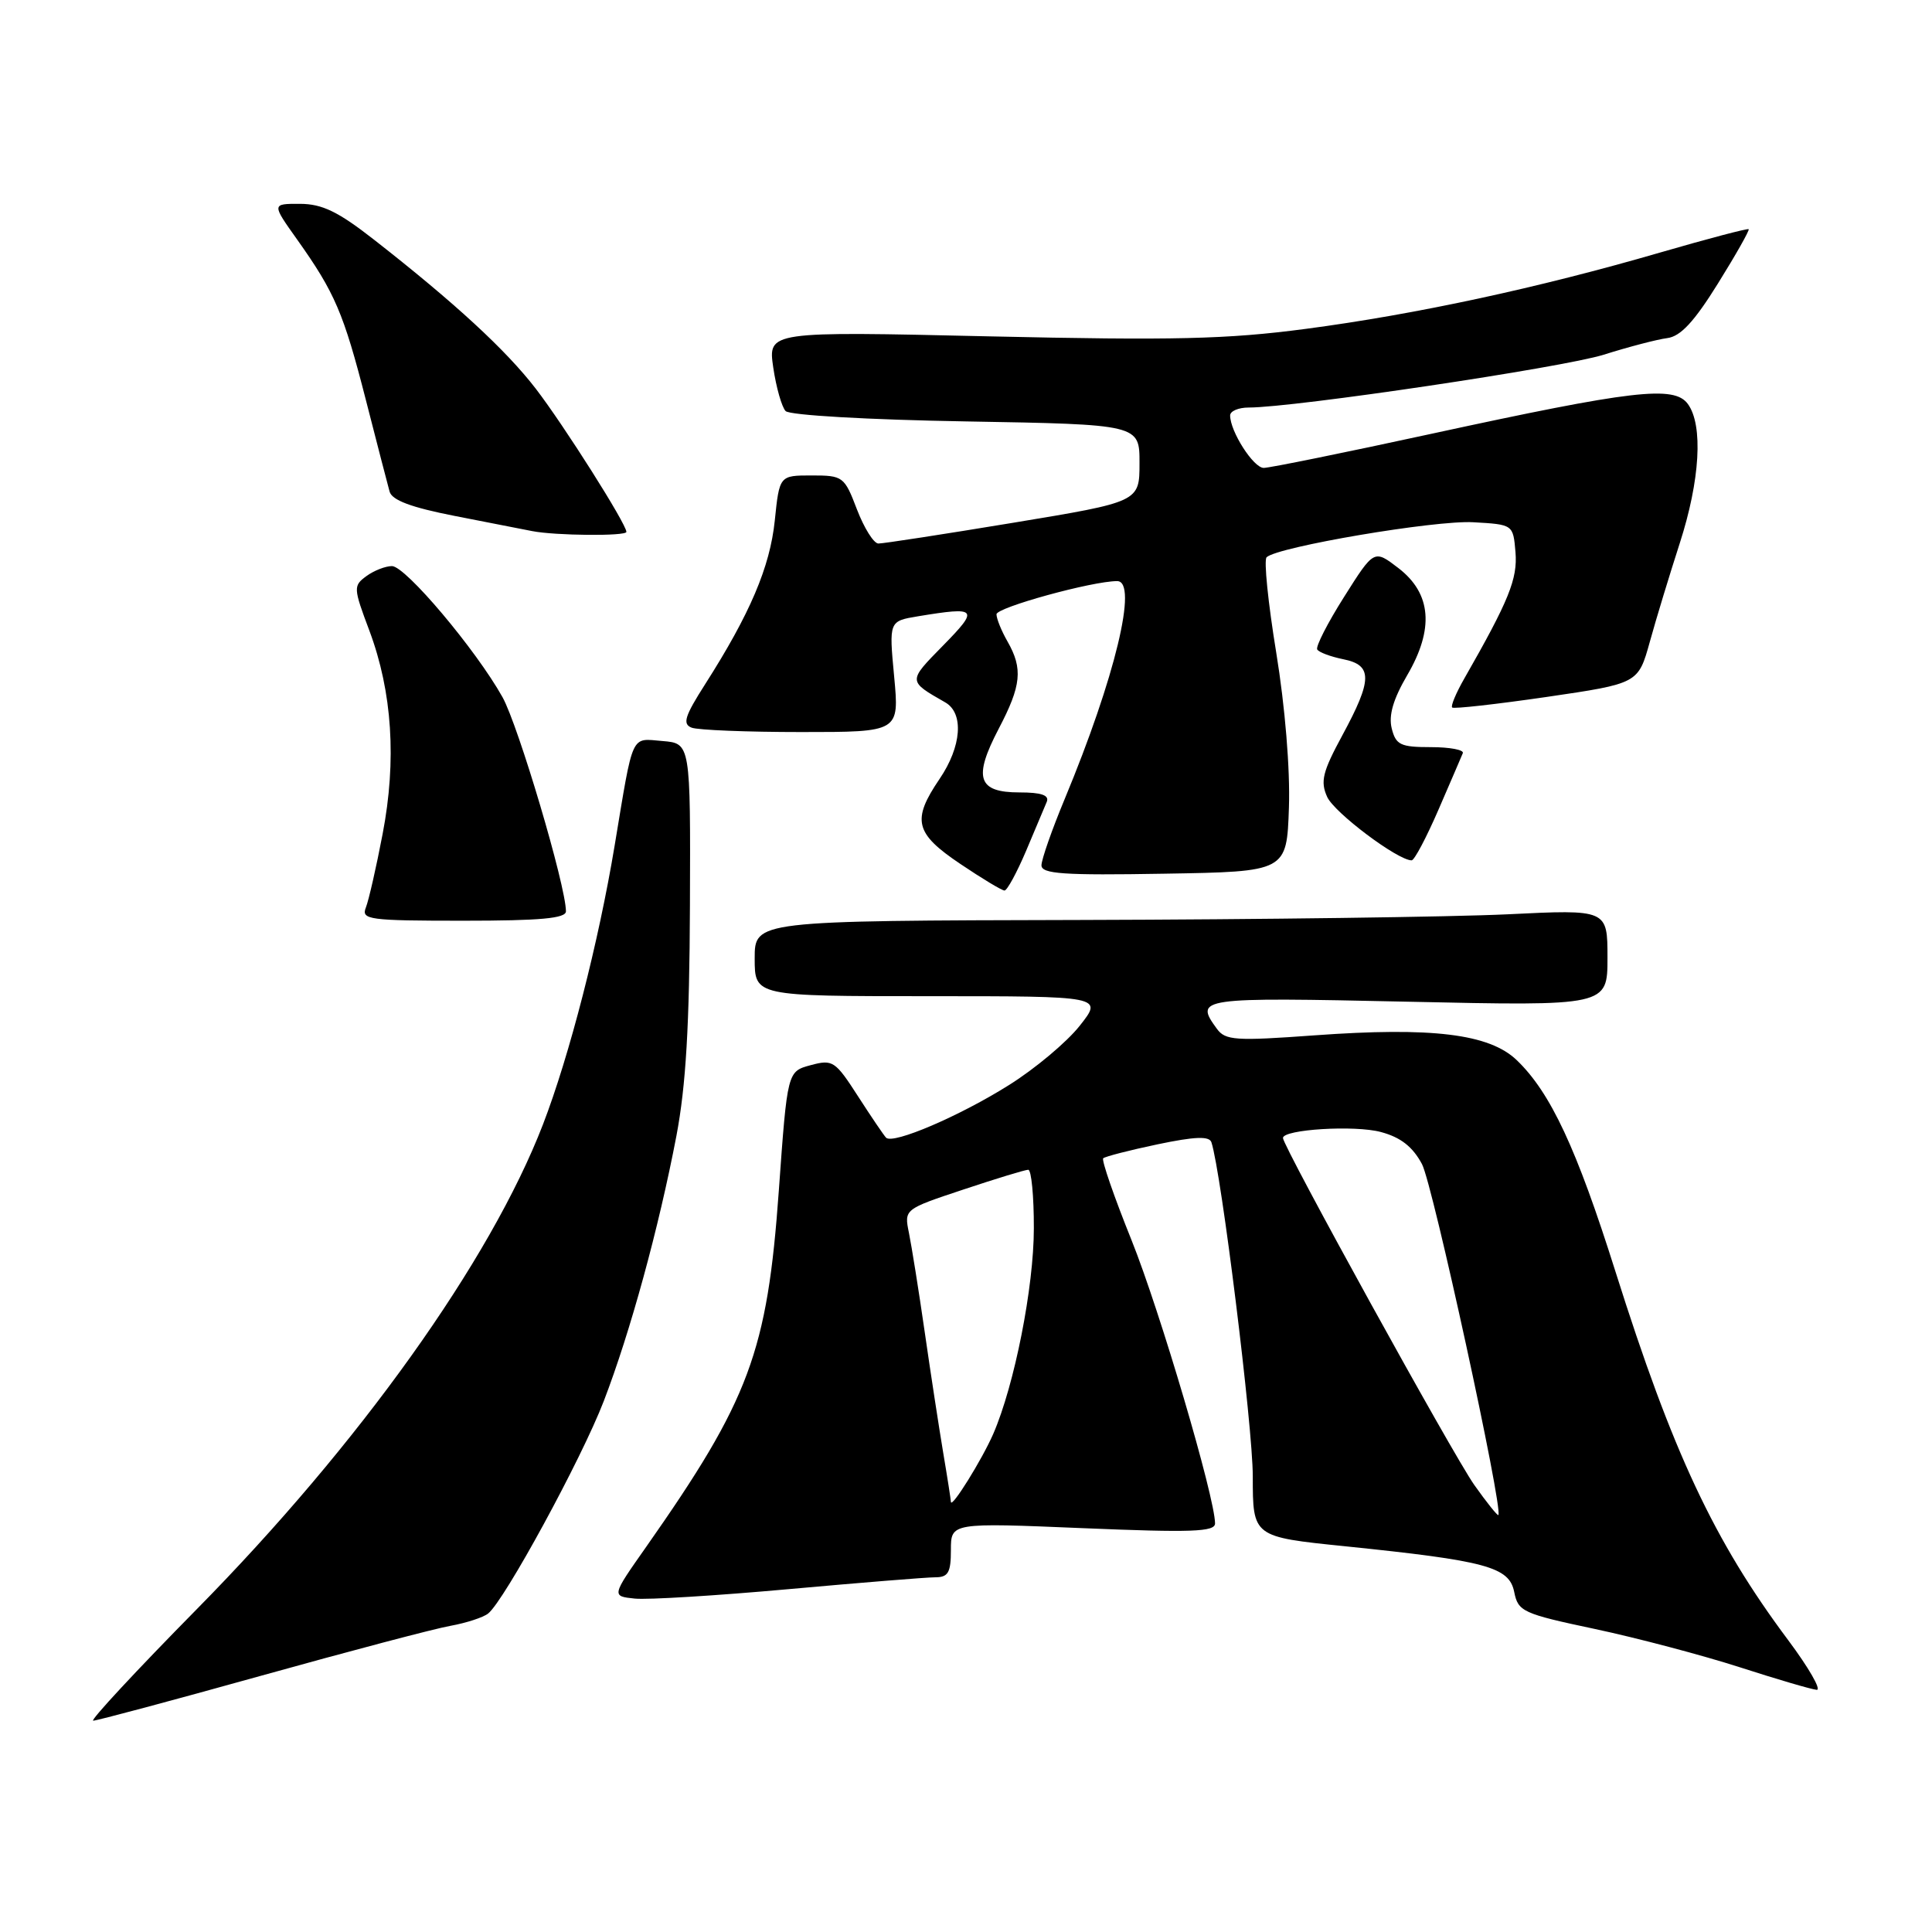 <?xml version="1.0" encoding="UTF-8" standalone="no"?>
<!DOCTYPE svg PUBLIC "-//W3C//DTD SVG 1.1//EN" "http://www.w3.org/Graphics/SVG/1.1/DTD/svg11.dtd" >
<svg xmlns="http://www.w3.org/2000/svg" xmlns:xlink="http://www.w3.org/1999/xlink" version="1.1" viewBox="0 0 256 256">
 <g >
 <path fill="currentColor"
d=" M 34.54 222.06 C 46.27 218.79 57.59 215.80 59.69 215.43 C 61.78 215.05 64.03 214.32 64.68 213.80 C 66.83 212.10 77.05 193.33 80.00 185.66 C 83.50 176.57 87.30 162.71 89.63 150.50 C 90.89 143.85 91.36 135.88 91.42 120.00 C 91.50 98.50 91.50 98.50 87.78 98.19 C 83.53 97.84 83.96 96.91 81.45 112.00 C 79.32 124.85 75.46 139.87 71.94 149.01 C 64.96 167.09 47.61 191.38 26.05 213.25 C 18.05 221.37 11.88 228.01 12.35 228.00 C 12.82 228.00 22.81 225.33 34.54 222.06 Z  M 236.93 217.31 C 227.12 204.18 221.62 192.45 214.06 168.50 C 208.91 152.17 205.45 144.76 200.97 140.47 C 197.34 136.99 189.75 136.06 174.16 137.19 C 163.72 137.95 162.37 137.86 161.25 136.33 C 158.23 132.20 158.77 132.13 186.50 132.73 C 213.00 133.31 213.00 133.31 213.00 126.90 C 213.00 120.50 213.00 120.50 199.75 121.15 C 192.46 121.50 167.04 121.84 143.25 121.90 C 100.00 122.00 100.00 122.00 100.00 127.00 C 100.00 132.00 100.00 132.00 123.08 132.00 C 146.17 132.00 146.17 132.00 143.06 135.93 C 141.35 138.09 137.15 141.61 133.72 143.76 C 127.18 147.88 118.33 151.67 117.41 150.75 C 117.12 150.45 115.44 147.98 113.69 145.26 C 110.67 140.57 110.34 140.35 107.42 141.14 C 104.33 141.97 104.33 141.97 103.20 157.74 C 101.67 179.13 99.31 185.46 85.60 205.00 C 81.03 211.50 81.03 211.50 84.10 211.82 C 85.78 212.00 94.97 211.43 104.50 210.57 C 114.04 209.71 122.78 209.00 123.92 209.00 C 125.64 209.00 126.00 208.38 126.00 205.38 C 126.00 201.76 126.00 201.76 143.50 202.49 C 157.93 203.09 161.00 202.98 161.00 201.86 C 160.99 198.42 153.70 173.71 149.94 164.34 C 147.63 158.61 145.94 153.72 146.18 153.48 C 146.42 153.25 149.66 152.41 153.38 151.63 C 158.35 150.59 160.24 150.52 160.52 151.36 C 161.83 155.36 166.00 189.01 166.00 195.62 C 166.00 203.64 166.00 203.64 178.25 204.89 C 196.95 206.81 199.97 207.62 200.64 210.94 C 201.16 213.54 201.75 213.82 211.34 215.85 C 216.93 217.04 225.55 219.32 230.50 220.91 C 235.45 222.51 240.05 223.86 240.72 223.91 C 241.38 223.96 239.68 220.99 236.93 217.31 Z  M 74.99 120.75 C 74.98 117.36 68.68 96.13 66.58 92.37 C 63.06 86.08 53.75 75.03 51.94 75.01 C 51.08 75.01 49.56 75.60 48.56 76.33 C 46.80 77.62 46.81 77.89 48.95 83.58 C 51.98 91.69 52.57 100.75 50.70 110.50 C 49.86 114.90 48.86 119.29 48.48 120.25 C 47.84 121.86 48.84 122.00 61.39 122.00 C 71.62 122.00 75.00 121.69 74.99 120.75 Z  M 135.96 112.75 C 137.18 109.86 138.41 106.94 138.70 106.25 C 139.06 105.37 138.00 105.00 135.08 105.00 C 129.56 105.00 128.93 103.07 132.33 96.57 C 135.34 90.83 135.56 88.61 133.50 85.00 C 132.71 83.62 132.05 82.01 132.04 81.40 C 132.01 80.50 144.71 77.00 148.03 77.00 C 150.84 77.00 147.77 89.77 141.07 105.89 C 139.38 109.95 138.00 113.90 138.00 114.66 C 138.00 115.80 140.93 116.00 154.25 115.77 C 170.50 115.50 170.50 115.50 170.79 106.99 C 170.96 101.91 170.28 93.66 169.11 86.49 C 168.03 79.90 167.45 74.20 167.83 73.84 C 169.25 72.46 190.16 68.91 195.21 69.20 C 200.50 69.50 200.50 69.50 200.81 73.17 C 201.10 76.71 199.94 79.57 194.01 89.94 C 192.93 91.83 192.21 93.55 192.42 93.75 C 192.62 93.95 198.25 93.32 204.93 92.35 C 217.07 90.57 217.07 90.57 218.61 85.04 C 219.45 81.99 221.24 76.12 222.57 72.00 C 225.27 63.65 225.70 56.34 223.65 53.53 C 221.83 51.04 216.39 51.68 189.67 57.48 C 178.22 59.97 168.22 62.00 167.45 62.00 C 166.09 62.00 163.00 57.17 163.00 55.05 C 163.00 54.47 164.11 54.00 165.46 54.00 C 171.50 54.00 207.09 48.70 212.50 47.00 C 215.80 45.96 219.59 44.97 220.92 44.80 C 222.68 44.58 224.49 42.63 227.64 37.56 C 230.02 33.74 231.84 30.51 231.71 30.37 C 231.57 30.24 226.29 31.63 219.98 33.46 C 203.82 38.16 187.56 41.66 173.00 43.58 C 162.62 44.95 155.53 45.12 131.13 44.57 C 101.76 43.90 101.76 43.90 102.46 48.70 C 102.85 51.34 103.59 53.94 104.10 54.47 C 104.64 55.02 115.03 55.62 128.02 55.84 C 151.00 56.24 151.00 56.24 150.99 61.37 C 150.99 66.50 150.99 66.50 134.24 69.27 C 125.04 70.79 117.00 72.03 116.39 72.02 C 115.77 72.01 114.50 69.97 113.55 67.50 C 111.89 63.14 111.70 63.00 107.56 63.00 C 103.28 63.00 103.28 63.00 102.66 69.00 C 102.02 75.15 99.37 81.36 93.43 90.67 C 90.73 94.90 90.40 95.94 91.65 96.42 C 92.48 96.74 99.02 97.00 106.17 97.00 C 119.17 97.00 119.17 97.00 118.48 89.65 C 117.79 82.30 117.79 82.30 121.65 81.66 C 129.54 80.36 129.77 80.64 124.96 85.54 C 120.28 90.31 120.27 90.22 125.25 93.07 C 127.75 94.50 127.42 98.91 124.50 103.21 C 120.79 108.67 121.22 110.42 127.24 114.47 C 130.12 116.41 132.76 118.00 133.10 118.00 C 133.45 118.00 134.73 115.64 135.96 112.75 Z  M 190.60 107.30 C 192.19 103.62 193.65 100.25 193.83 99.80 C 194.02 99.36 192.11 99.00 189.60 99.00 C 185.58 99.00 184.96 98.71 184.41 96.52 C 183.98 94.79 184.61 92.64 186.45 89.49 C 190.06 83.33 189.68 78.64 185.29 75.27 C 182.07 72.80 182.07 72.80 178.10 79.09 C 175.91 82.55 174.31 85.69 174.54 86.06 C 174.77 86.44 176.32 87.01 177.98 87.35 C 181.89 88.13 181.87 90.04 177.88 97.41 C 175.24 102.28 174.93 103.55 175.86 105.60 C 176.82 107.70 185.20 114.00 187.05 114.00 C 187.41 114.00 189.00 110.99 190.60 107.30 Z  M 83.00 70.48 C 83.00 69.43 74.72 56.35 70.99 51.50 C 67.04 46.37 60.24 40.11 49.56 31.76 C 44.80 28.04 42.70 27.02 39.75 27.01 C 36.00 27.00 36.00 27.00 39.38 31.75 C 44.37 38.78 45.52 41.45 48.48 53.00 C 49.96 58.78 51.37 64.23 51.62 65.13 C 51.93 66.28 54.46 67.23 60.28 68.37 C 64.80 69.26 69.40 70.16 70.50 70.37 C 73.59 70.98 83.00 71.06 83.00 70.48 Z  M 195.34 196.75 C 192.53 192.76 170.00 151.90 170.00 150.79 C 170.00 149.65 179.53 149.06 182.98 150.00 C 185.60 150.70 187.19 151.95 188.42 154.25 C 189.84 156.91 199.20 199.92 198.54 200.75 C 198.43 200.88 196.99 199.08 195.34 196.75 Z  M 126.00 199.00 C 125.99 198.72 125.54 195.80 124.98 192.50 C 124.43 189.20 123.32 182.00 122.53 176.50 C 121.74 171.00 120.79 165.09 120.44 163.37 C 119.80 160.23 119.80 160.23 127.65 157.62 C 131.97 156.18 135.84 155.00 136.25 155.00 C 136.66 155.00 137.00 158.49 136.99 162.75 C 136.99 170.56 134.42 183.52 131.61 190.00 C 130.12 193.42 126.03 199.99 126.00 199.00 Z "/>
</g>
</svg>
